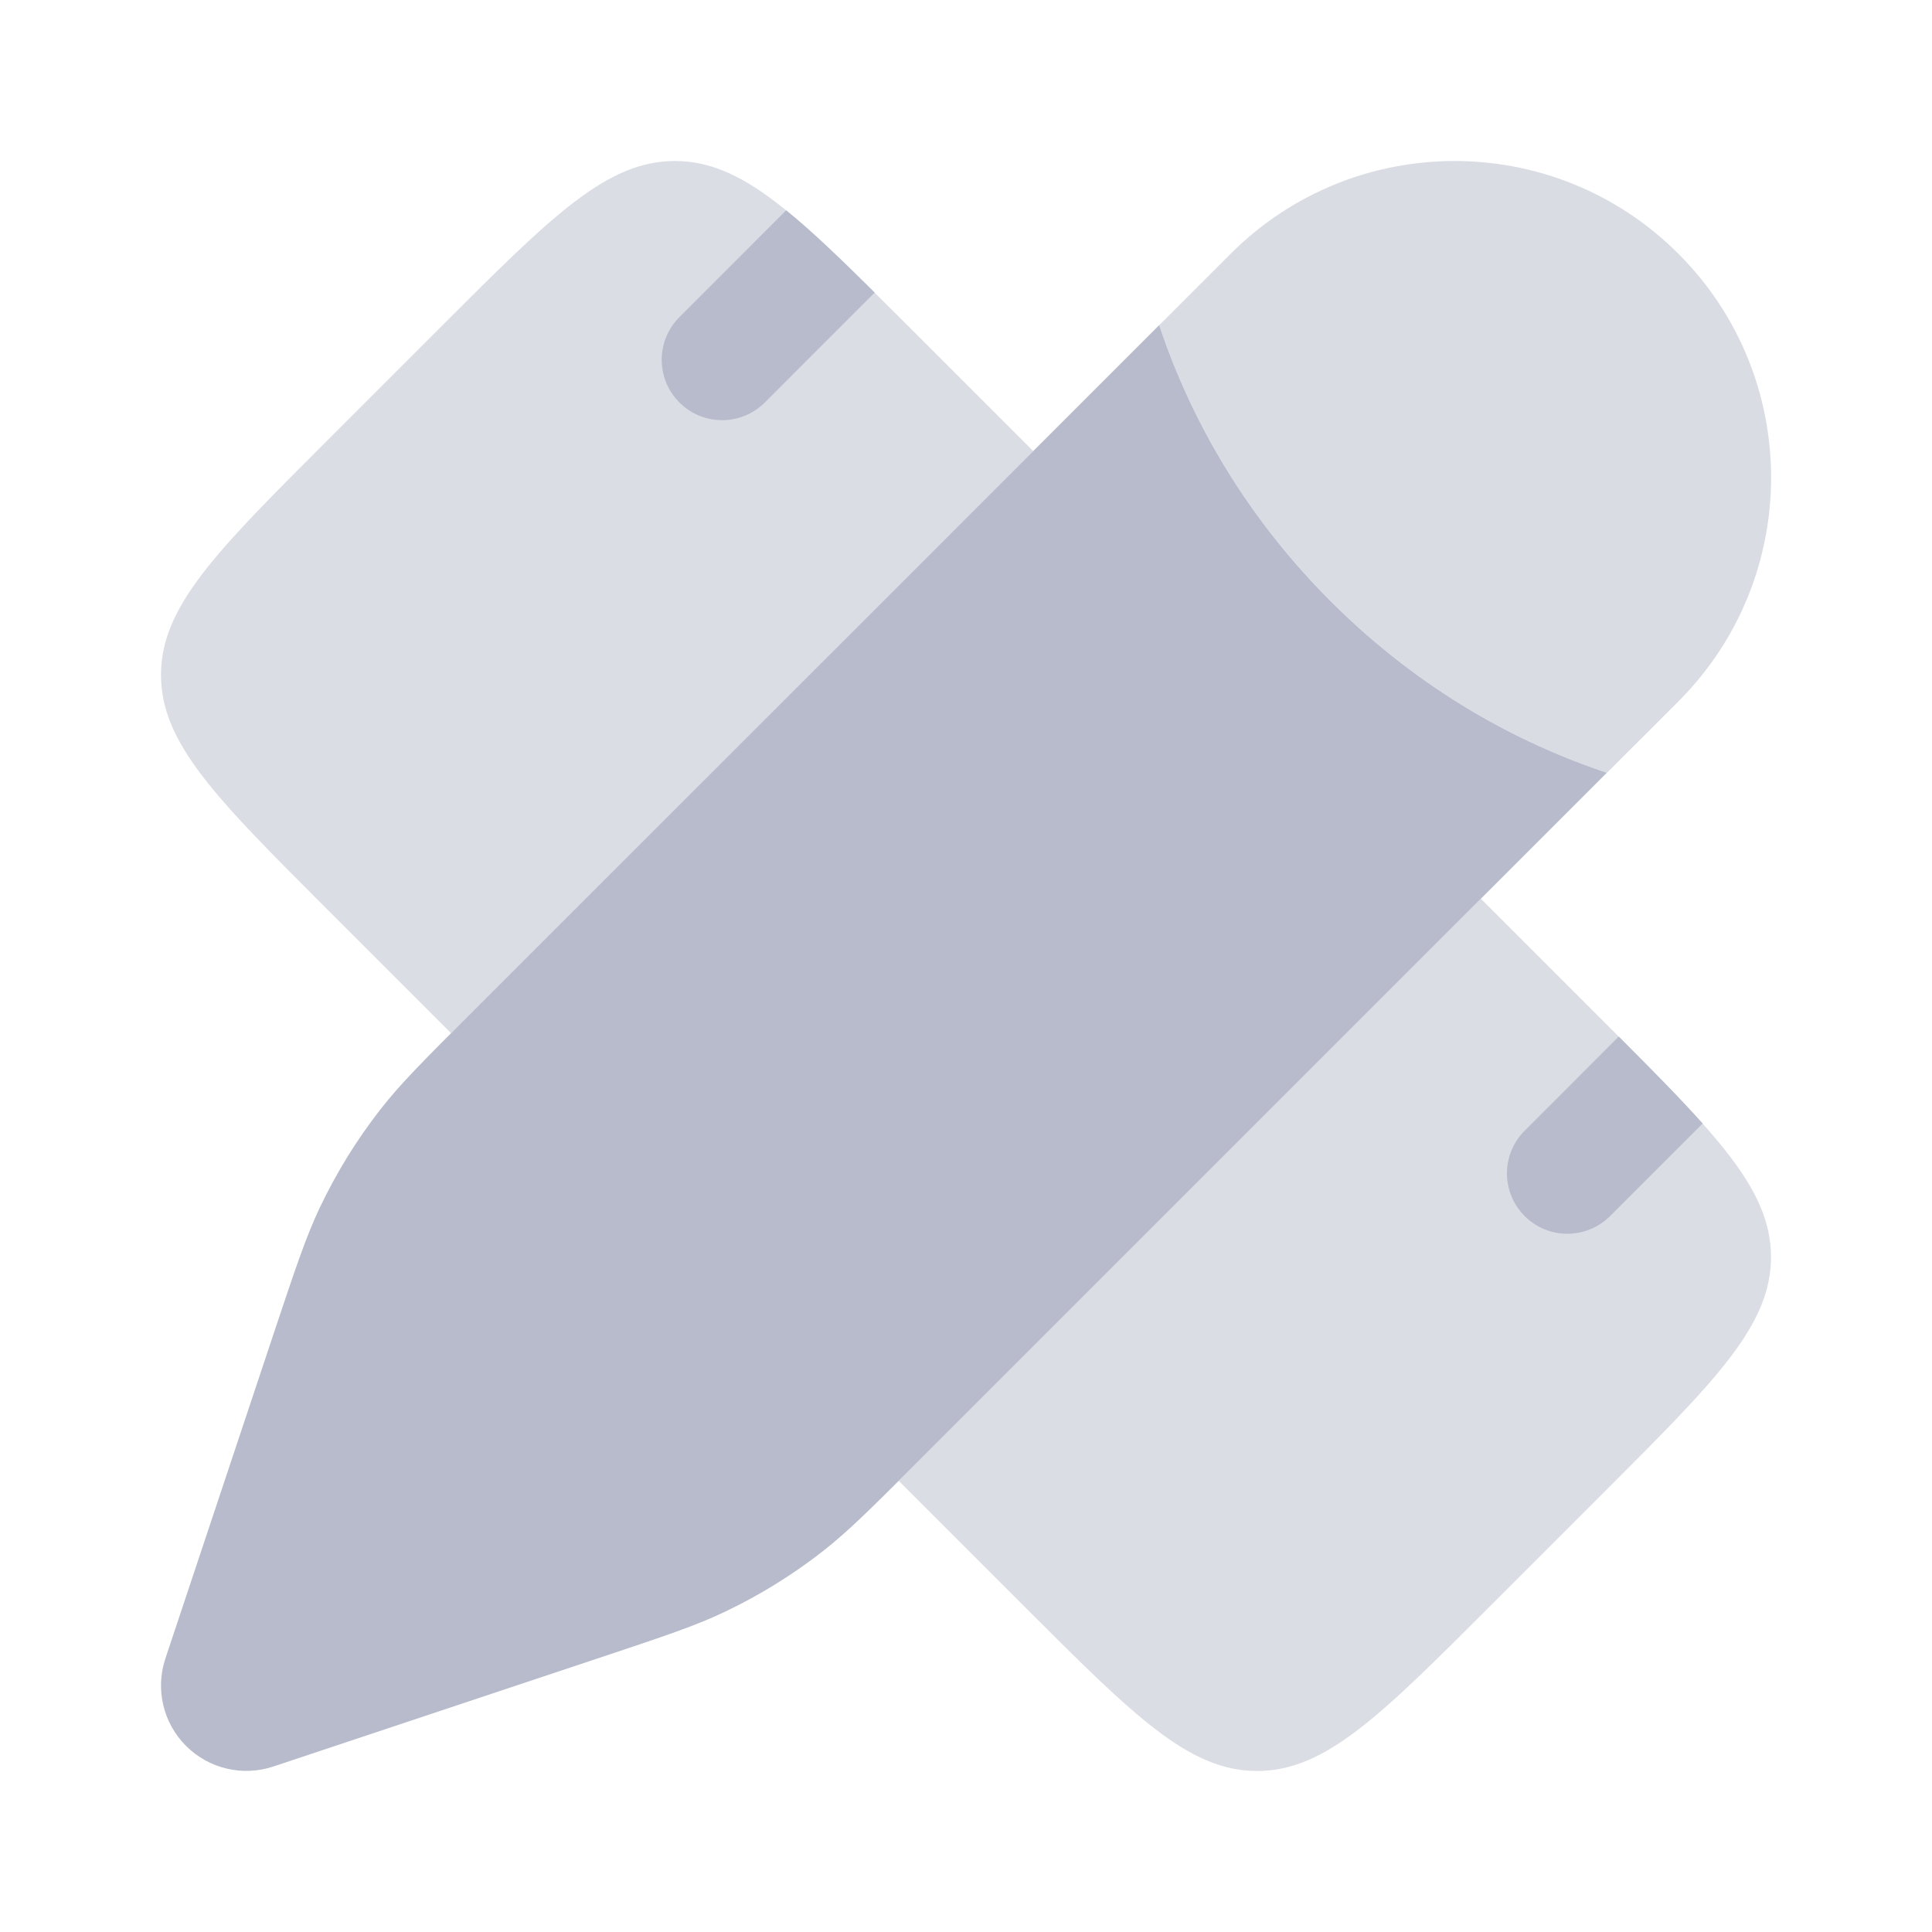 <svg width="36" height="36" viewBox="0 0 36 36" fill="none" xmlns="http://www.w3.org/2000/svg">
<path opacity="0.5" d="M31.274 13.07C33.578 10.766 33.578 7.031 31.274 4.728C28.971 2.424 25.236 2.424 22.932 4.728L21.602 6.058C21.62 6.113 21.639 6.169 21.658 6.226C22.146 7.631 23.066 9.474 24.797 11.205C26.528 12.936 28.371 13.856 29.777 14.344C29.833 14.363 29.889 14.382 29.943 14.4L31.274 13.07Z" fill="#B7BBCB"/>
<path d="M21.658 6L21.601 6.057C21.619 6.112 21.638 6.168 21.657 6.225C22.145 7.63 23.065 9.473 24.796 11.204C26.527 12.935 28.37 13.855 29.776 14.343C29.831 14.362 29.887 14.381 29.941 14.399L17.1 27.24C16.235 28.105 15.802 28.538 15.324 28.911C14.761 29.35 14.152 29.726 13.508 30.033C12.961 30.294 12.38 30.487 11.219 30.875L5.094 32.916C4.522 33.107 3.892 32.958 3.466 32.532C3.04 32.106 2.891 31.476 3.082 30.904L5.123 24.779C5.511 23.618 5.704 23.037 5.965 22.49C6.272 21.846 6.648 21.237 7.087 20.674C7.46 20.196 7.892 19.764 8.758 18.898L21.658 6Z" fill="#B7BBCB"/>
<g opacity="0.5">
<path d="M8.238 6.068L6.068 8.238C4.023 10.283 3 11.306 3 12.576C3 13.847 4.023 14.87 6.068 16.915L8.405 19.252C8.514 19.142 8.631 19.025 8.758 18.898L19.252 8.405L16.915 6.068C14.87 4.023 13.847 3 12.576 3C11.306 3 10.283 4.023 8.238 6.068Z" fill="#B7BBCB"/>
<path d="M27.593 16.746L17.1 27.24C16.973 27.366 16.856 27.484 16.746 27.593L19.085 29.932C21.13 31.977 22.153 33 23.424 33C24.694 33 25.717 31.977 27.762 29.932L29.932 27.762C31.977 25.717 33 24.694 33 23.424C33 22.153 31.977 21.13 29.932 19.085L27.593 16.746Z" fill="#B7BBCB"/>
</g>
<path d="M30.163 19.315L28.41 21.069C27.97 21.508 27.97 22.221 28.41 22.66C28.849 23.099 29.561 23.099 30.001 22.66L31.726 20.935C31.308 20.466 30.787 19.94 30.163 19.315Z" fill="#B7BBCB"/>
<path d="M14.649 3.919L12.66 5.909C12.22 6.348 12.22 7.061 12.66 7.5C13.099 7.939 13.811 7.939 14.251 7.5L16.298 5.452C15.66 4.818 15.128 4.307 14.649 3.919Z" fill="#B7BBCB"/>
</svg>
